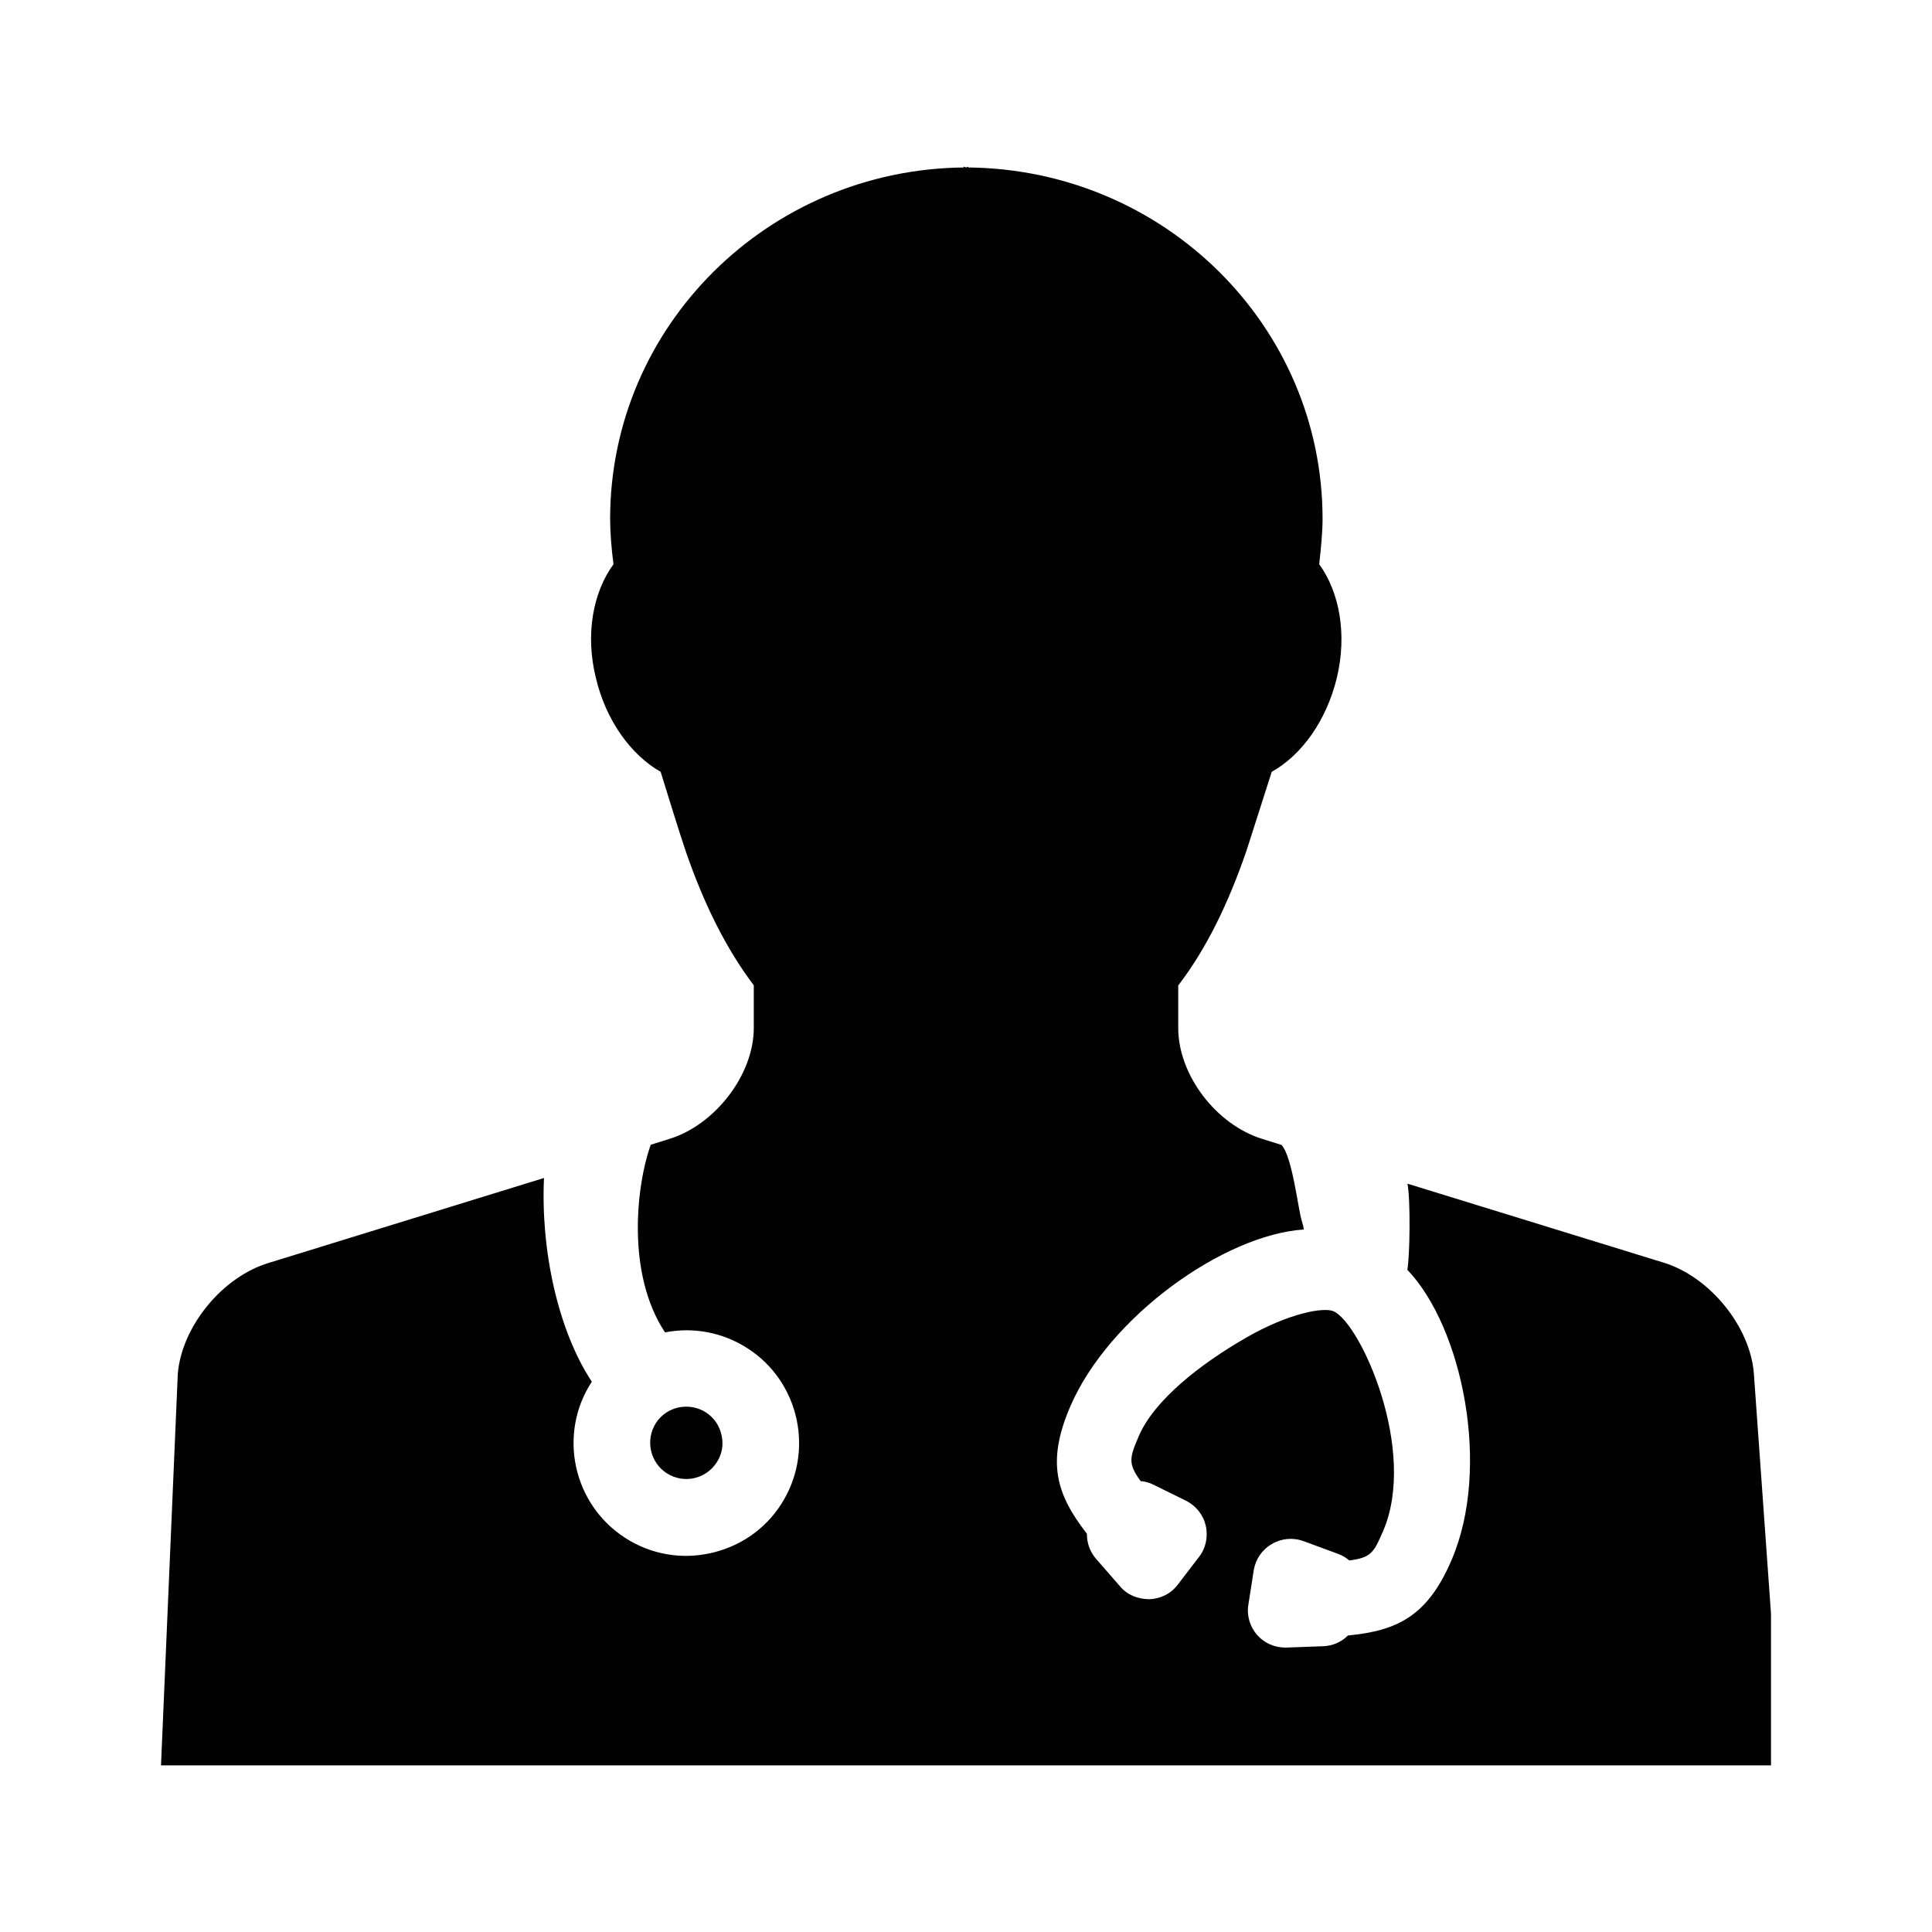 <?xml version="1.0" encoding="iso-8859-1"?>
<!-- Generator: Adobe Illustrator 19.2.1, SVG Export Plug-In . SVG Version: 6.00 Build 0)  -->
<svg version="1.1" xmlns="http://www.w3.org/2000/svg" xmlns:xlink="http://www.w3.org/1999/xlink" x="0px" y="0px"
	 viewBox="0 0 600 600" style="enable-background:new 0 0 600 600;" xml:space="preserve">
<g id="doctor-male-profile">
	<g id="doctor-male-profile_1_">
		<g>
			<path style="fill:#020202;" d="M544.684,426.603c-1.095-14.542-13.604-30.022-27.937-34.452l-79.641-24.549
				c0.99,5.264,0.73,22.777-0.052,26.738c16.992,17.721,26.165,61.347,13.708,90.222c-7.453,17.356-16.835,21.891-32.159,23.35
				c-1.981,2.033-4.743,3.232-7.662,3.336l-11.362,0.417c-0.156,0-0.313,0-0.417,0c-3.336,0-6.463-1.355-8.704-3.857
				c-2.293-2.606-3.336-6.098-2.762-9.486l1.668-10.685c0.573-3.44,2.606-6.411,5.629-8.131c2.971-1.772,6.567-2.085,9.851-0.886
				l10.737,3.961c1.251,0.469,2.45,1.147,3.44,2.033c6.932-0.886,7.662-2.554,10.529-9.173c10.789-25.07-7.089-64.63-15.428-68.227
				c-2.971-1.303-13.708,0.469-27.259,8.287c-14.281,8.235-28.406,19.337-33.201,30.491c-2.919,6.776-3.388,8.548,0.573,13.969
				c1.303,0.104,2.606,0.469,3.805,1.042l10.268,5.056c3.127,1.564,5.368,4.378,6.15,7.766c0.782,3.44,0,7.036-2.137,9.747
				l-6.515,8.496c-2.137,2.867-5.316,4.43-8.861,4.587c-3.596-0.052-6.828-1.303-9.069-3.961l-7.453-8.548
				c-1.928-2.189-2.919-5.004-2.867-7.818c-9.434-12.144-12.665-22.099-5.212-39.456c12.092-28.146,47.952-53.424,72.553-55.04
				c-0.104-0.886-0.313-1.772-0.625-2.71c-1.042-3.023-2.919-20.067-6.307-23.559l-5.838-1.824
				c-14.49-4.43-26.217-19.962-26.217-34.452v-13.239c8.861-11.571,15.584-25.592,21.161-41.749
				c2.502-7.662,5.056-15.897,7.87-24.601c9.33-5.212,16.992-15.897,20.223-29.188c3.232-13.499,0.834-26.582-5.473-35.286
				c0.521-4.795,1.042-9.799,1.042-14.073c0-59.94-49.15-108.517-110.028-109.142v-0.261c-0.052,0-0.521,0.261-0.625,0.261
				c-0.156,0-0.573-0.261-0.782-0.261v0.261c-60.721,0.625-109.82,49.255-109.82,109.142c0,4.274,0.417,9.278,1.042,14.073
				c-6.359,8.704-8.809,21.787-5.473,35.286c3.127,13.291,10.945,23.976,20.119,29.188c2.71,8.704,5.212,16.939,7.766,24.601
				c5.577,16.158,12.405,30.126,21.161,41.697v13.239c0,14.49-11.936,30.022-26.165,34.452l-5.838,1.824
				c-4.43,12.301-7.714,39.925,4.43,58.272c8.861-1.72,17.982,0,25.644,4.952c7.87,5.056,13.239,12.926,15.219,22.047
				c1.928,9.173,0.261,18.503-4.795,26.373c-5.212,8.131-13.291,13.343-22.099,15.219c-8.756,1.928-18.242,0.469-26.373-4.795
				c-16.21-10.476-20.901-32.211-10.372-48.421c0,0,0,0,0.052-0.052c-10.633-16.105-15.897-41.176-14.855-63.275l-85.479,26.373
				c-14.542,4.378-26.999,19.806-28.25,34.4L50,548.254h500v-47.118L544.684,426.603z"/>
			<path style="fill:#020202;" d="M210.794,437.079L210.794,437.079c-2.919,0.625-5.473,2.345-7.089,4.847
				c-3.336,5.212-1.876,12.196,3.336,15.584c2.502,1.616,5.525,2.189,8.444,1.564l0,0c2.919-0.625,5.473-2.398,7.089-4.899
				c1.668-2.502,2.189-5.525,1.512-8.444c-0.625-2.971-2.345-5.473-4.847-7.088l0,0
				C216.736,437.027,213.765,436.506,210.794,437.079z"/>
		</g>
	</g>
</g>
<g id="Layer_1">
</g>
</svg>
